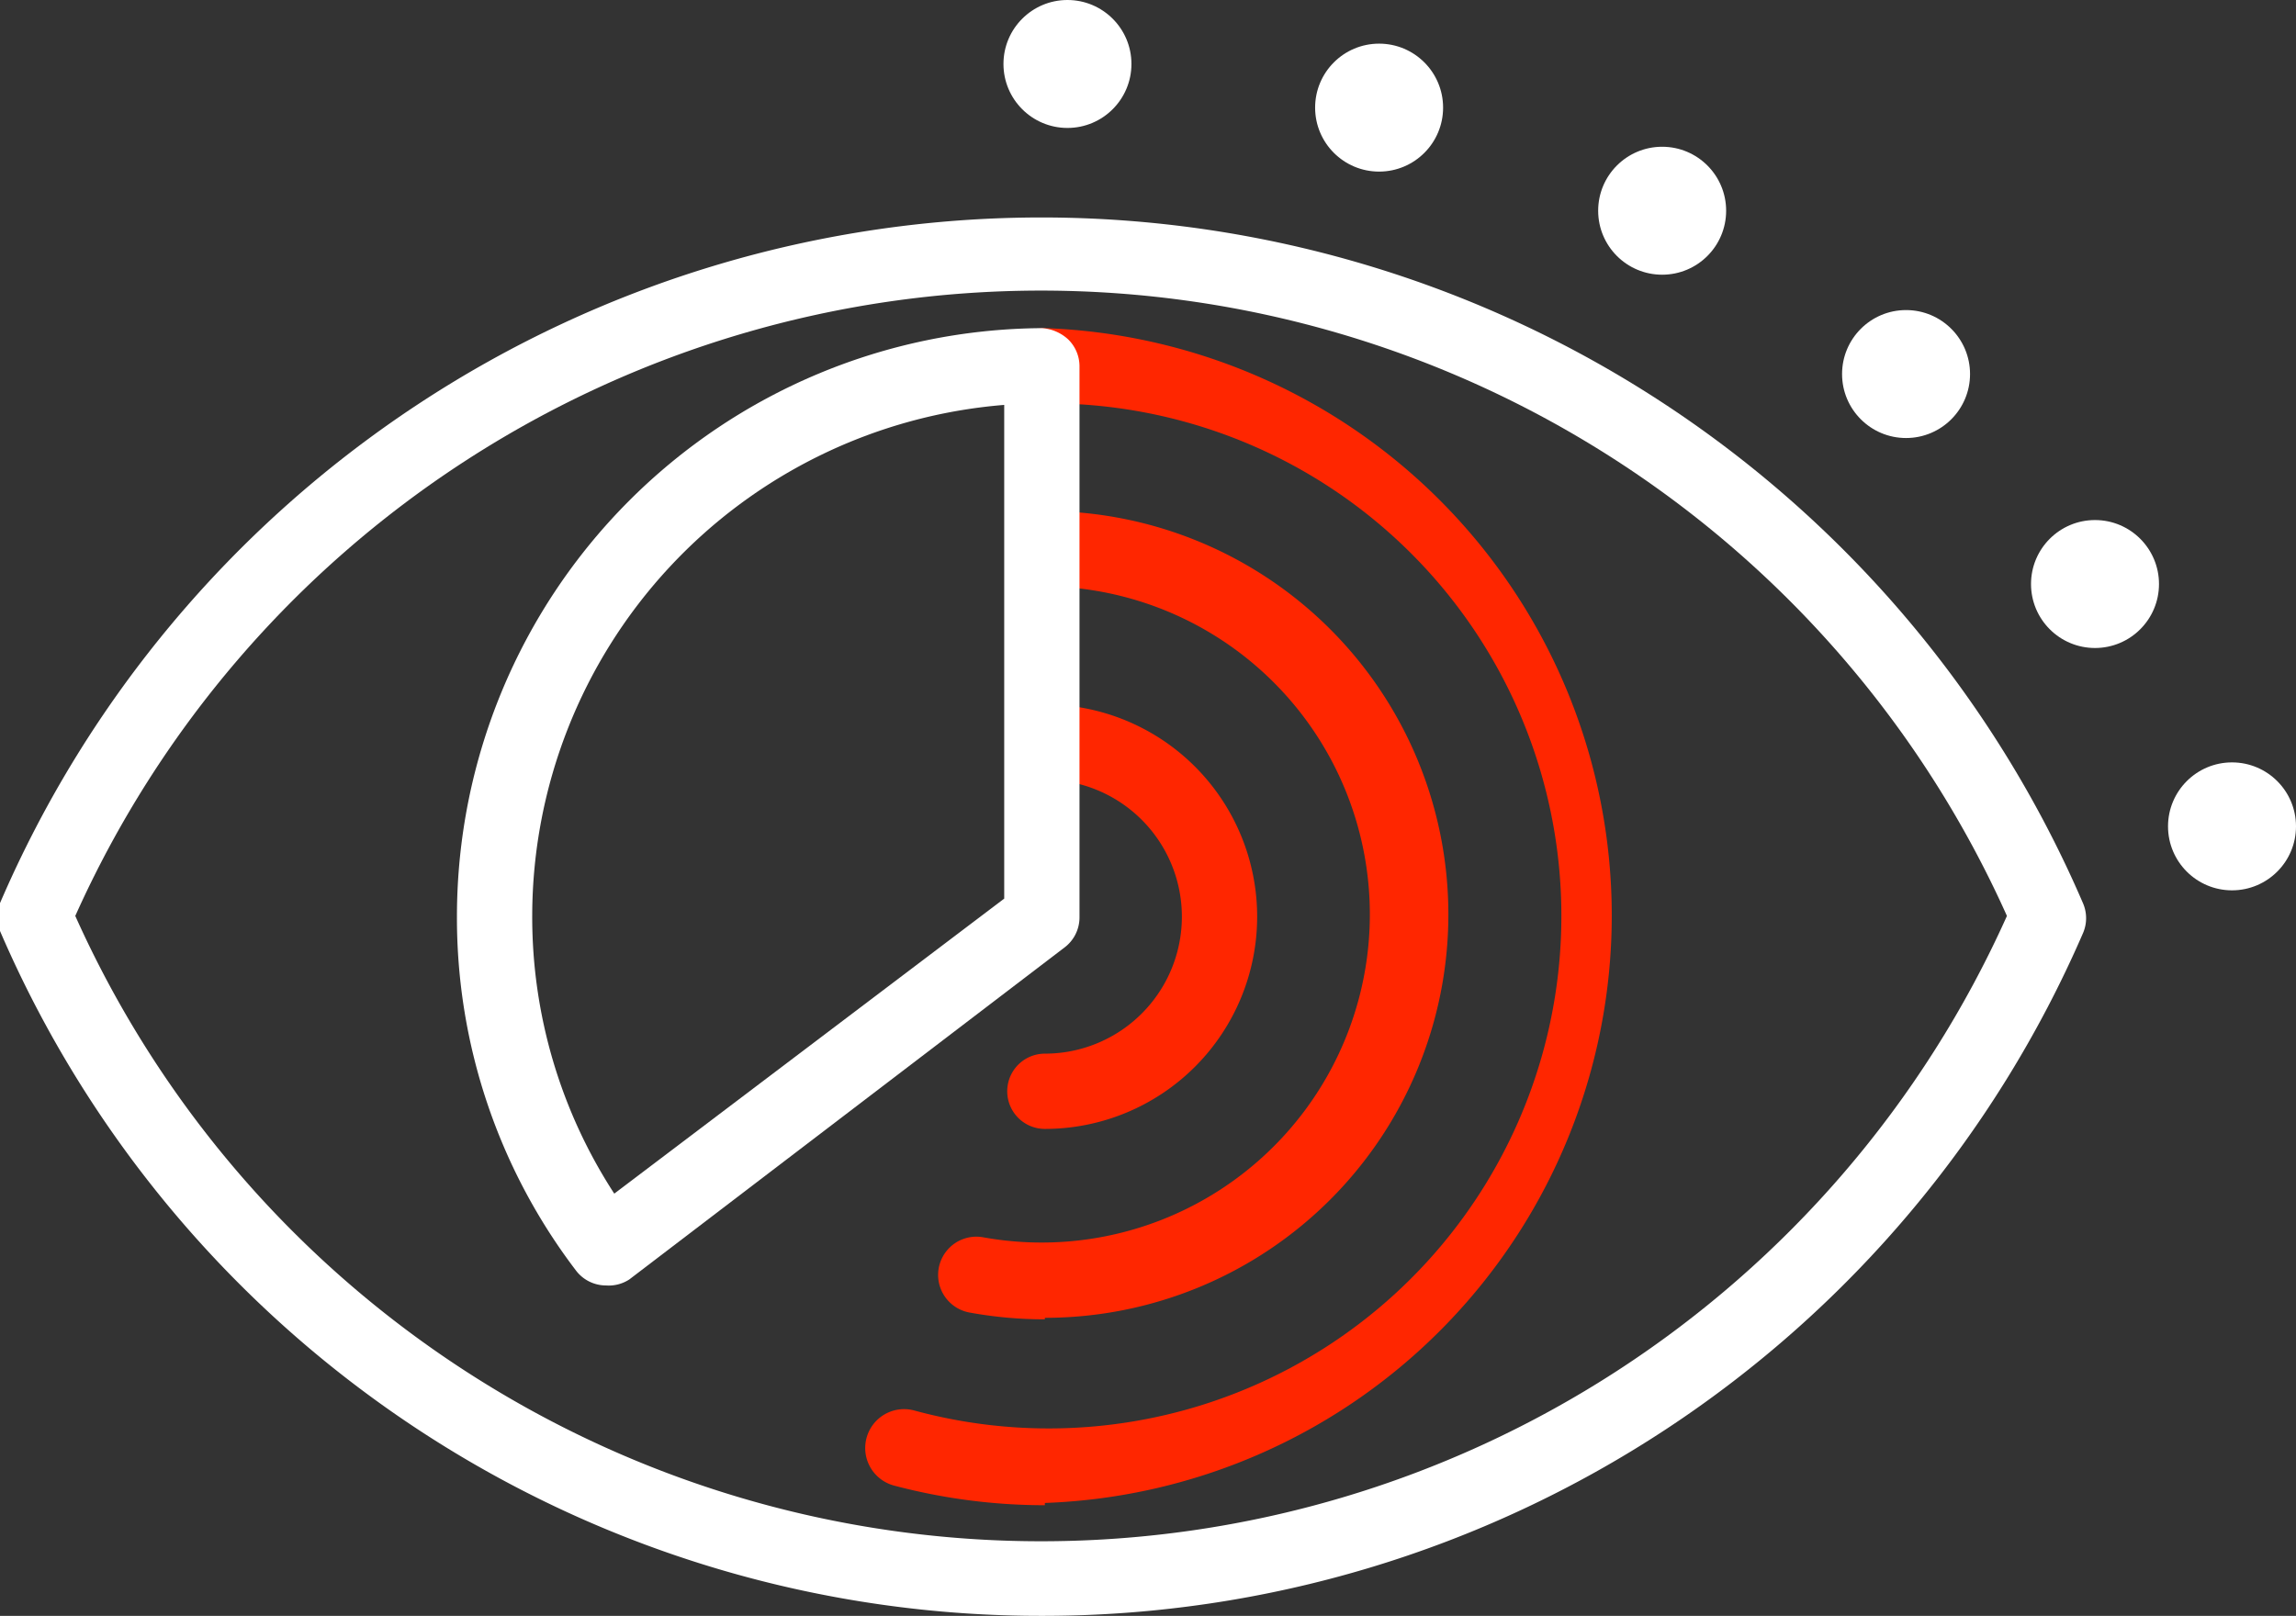 <svg xmlns="http://www.w3.org/2000/svg" viewBox="0 0 30.5 21.47"><rect x="0" y="0" width="30.5" height="21.47" fill="#333333" stroke="none"/><defs><style>.cls-1{fill:#fff;}.cls-2{fill:#ff2600;}</style></defs><title>nav_report_active</title><g id="图层_2" data-name="图层 2"><g id="图层_1-2" data-name="图层 1"><circle class="cls-1" cx="14.18" cy="0.85" r="0.85"/><circle class="cls-1" cx="18.32" cy="1.43" r="0.85"/><circle class="cls-1" cx="22.08" cy="2.8" r="0.85"/><circle class="cls-1" cx="25.32" cy="4.97" r="0.85"/><circle class="cls-1" cx="29.65" cy="10.98" r="0.85"/><circle class="cls-1" cx="27.83" cy="7.76" r="0.85"/><path class="cls-2" d="M13.88,20a7.81,7.81,0,0,1-2-.26.5.5,0,1,1,.26-1A6.81,6.81,0,1,0,13.88,5.36a.5.5,0,0,1,0-1,7.81,7.81,0,0,1,0,15.61Z"/><path class="cls-2" d="M13.88,17.53a5.54,5.54,0,0,1-1-.09.5.5,0,1,1,.18-1,4.36,4.36,0,1,0,.82-8.65.5.5,0,0,1,0-1,5.36,5.36,0,0,1,0,10.72Z"/><path class="cls-2" d="M13.88,15a.5.5,0,0,1,0-1,1.82,1.82,0,0,0,0-3.64.5.5,0,0,1,0-1,2.82,2.82,0,0,1,0,5.64Z"/><path class="cls-1" d="M8.05,17.08a.5.5,0,0,1-.4-.2,7.73,7.73,0,0,1-1.58-4.71,7.82,7.82,0,0,1,7.77-7.81.57.57,0,0,1,.35.15.5.5,0,0,1,.15.35v7.33a.5.5,0,0,1-.2.4L8.36,17A.5.5,0,0,1,8.05,17.08ZM13.34,5.38a6.82,6.82,0,0,0-6.27,6.78,6.74,6.74,0,0,0,1.09,3.7l5.18-3.92Zm.5,6.81h0Z"/><path class="cls-1" d="M13.88,21.47A15.05,15.05,0,0,1,0,12.37.5.5,0,0,1,0,12a15.06,15.06,0,0,1,27.67,0,.5.5,0,0,1,0,.4A15.06,15.06,0,0,1,13.88,21.47ZM1,12.17a14.06,14.06,0,0,0,25.66,0A14.06,14.06,0,0,0,1,12.17Z"/></g></g></svg>